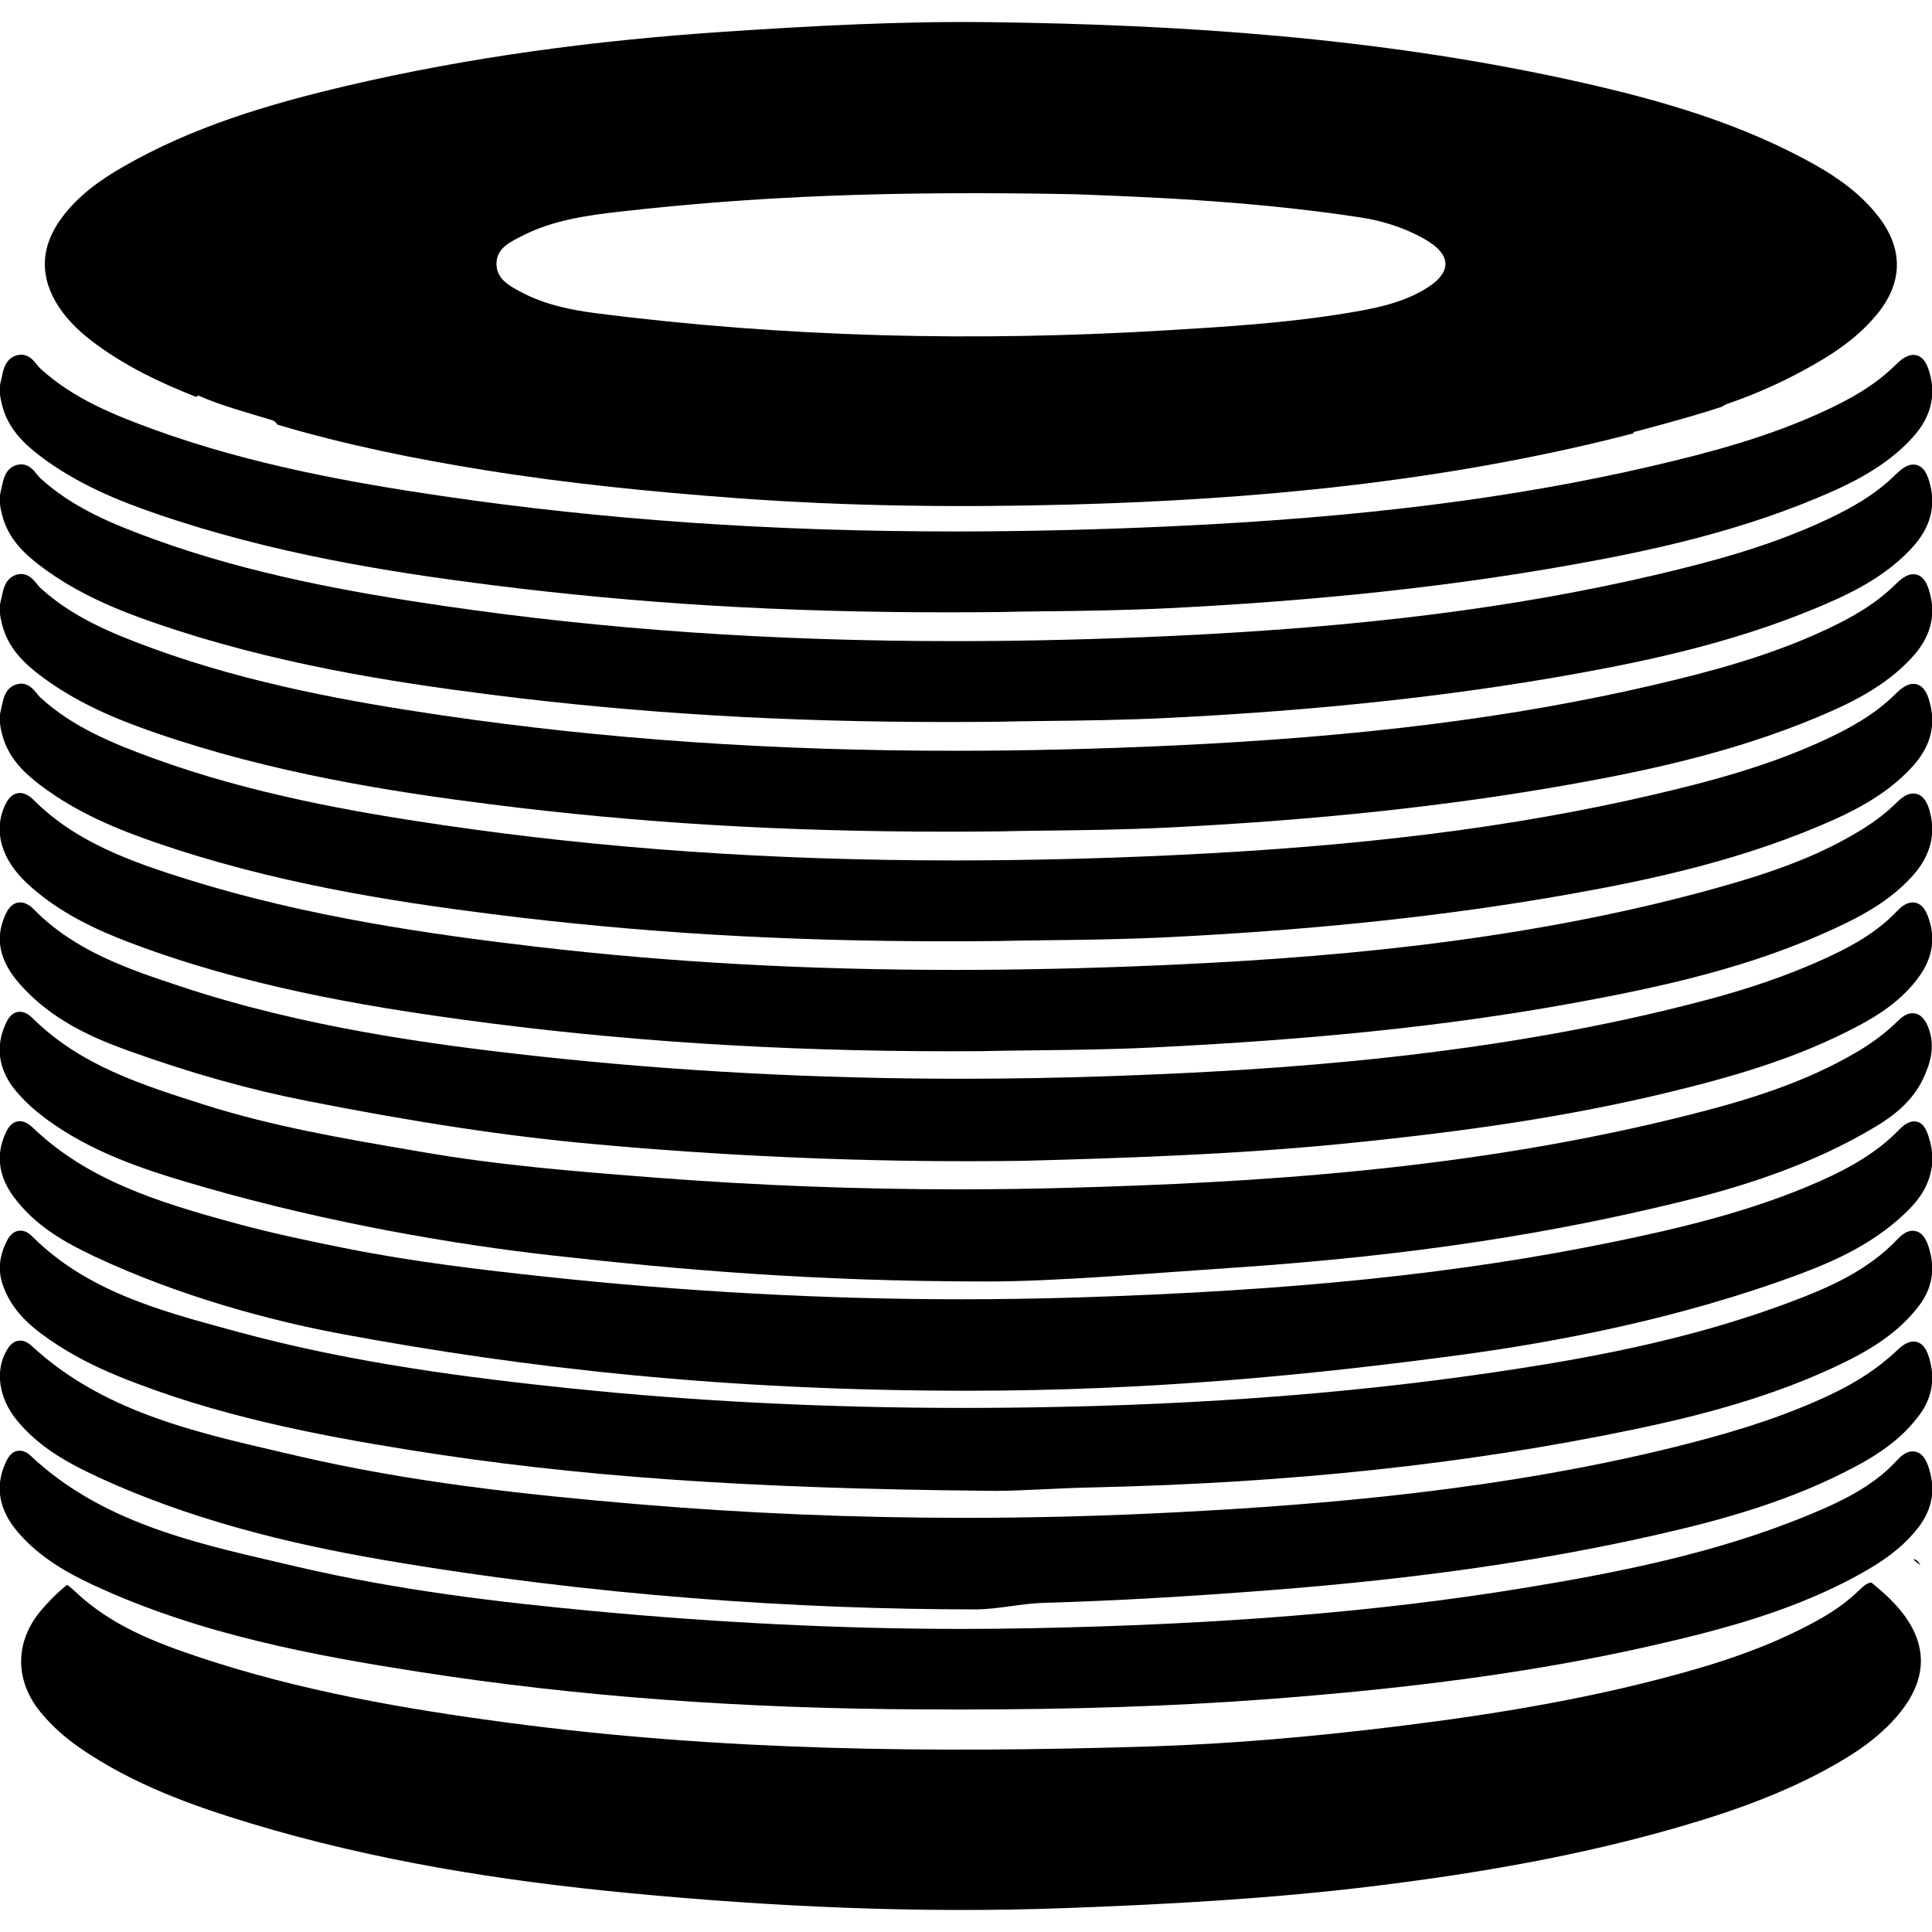 <?xml version="1.0" encoding="utf-8"?>
<!-- Generator: Adobe Illustrator 16.0.4, SVG Export Plug-In . SVG Version: 6.00 Build 0)  -->
<!DOCTYPE svg PUBLIC "-//W3C//DTD SVG 1.1//EN" "http://www.w3.org/Graphics/SVG/1.1/DTD/svg11.dtd">
<svg version="1.1" id="Layer_4007" xmlns="http://www.w3.org/2000/svg" xmlns:xlink="http://www.w3.org/1999/xlink" x="0px" y="0px"
	 width="128px" height="128px" viewBox="0 0 128 128" enable-background="new 0 0 128 128" xml:space="preserve">
<g>
	<path d="M126.748,103.308c0.163,0.13,0.322,0.264,0.48,0.399C127.104,103.434,126.948,103.301,126.748,103.308z"/>
	<path d="M124.44,105.228c-0.151-0.13-0.304-0.258-0.458-0.382c-0.212,0.008-0.476,0.178-0.811,0.509
		c-0.829,0.818-1.776,1.457-2.787,2.015c-2.507,1.383-5.167,2.378-7.91,3.177c-6.543,1.905-13.238,3.009-19.985,3.837
		c-5.439,0.669-10.904,1.156-16.376,1.325c-14.143,0.437-28.272,0.306-42.339-1.56c-6.961-0.923-13.863-2.12-20.536-4.343
		c-2.957-0.983-5.888-2.119-8.225-4.333c-0.225-0.213-0.411-0.37-0.569-0.477c-0.359,0.298-0.707,0.607-1.033,0.94
		c-0.218,0.224-0.431,0.454-0.636,0.692c-1.799,2.081-1.833,4.677-0.092,6.803c0.761,0.931,1.659,1.719,2.651,2.401
		c3.458,2.377,7.346,3.785,11.318,4.984c8.179,2.467,16.584,3.801,25.057,4.608c9.574,0.914,19.176,1.347,28.808,0.995
		c6.901-0.251,13.784-0.63,20.637-1.476c6.763-0.835,13.466-1.987,20.021-3.883c3.852-1.114,7.619-2.458,11.07-4.548
		c0.983-0.596,1.91-1.263,2.744-2.073c2.99-2.904,3.068-5.834,0.03-8.695C124.83,105.566,124.637,105.396,124.44,105.228z"/>
	<path d="M126.761,52.571c-0.345,0-0.687,0.187-1.106,0.604c-0.643,0.64-1.412,1.234-2.353,1.814
		c-3.09,1.91-6.582,3.018-9.897,3.932c-13.178,3.631-26.577,4.601-36.778,5.041c-4.574,0.197-9.065,0.297-13.352,0.297
		c-9.794,0-18.832-0.498-27.628-1.522c-7.014-0.817-15.252-1.985-23.172-4.458c-3.803-1.188-7.446-2.483-10.225-5.259
		c-0.208-0.207-0.53-0.481-0.93-0.481c-0.628,0-0.913,0.639-1.02,0.879c-0.735,1.651-0.21,3.494,1.442,5.057
		c2.136,2.021,4.769,3.178,6.824,3.96c7.575,2.882,15.376,4.2,22.009,5.109c10.346,1.417,20.956,2.105,32.438,2.105
		c0.658,0,1.322-0.002,1.996-0.007c1.041-0.025,2.208-0.039,3.458-0.054c2.407-0.026,5.136-0.057,7.863-0.188
		c10.752-0.522,19.465-1.43,27.417-2.856c6.77-1.215,12.385-2.534,17.785-5.022c1.787-0.824,3.646-1.811,5.137-3.443
		c1.196-1.31,1.598-2.748,1.196-4.274C127.784,53.499,127.54,52.571,126.761,52.571z"/>
	<path d="M127.792,75.355c-0.135-0.422-0.342-1.059-0.975-1.059c-0.317,0-0.628,0.174-1.007,0.562
		c-1.284,1.318-2.912,2.372-5.276,3.416c-4.443,1.962-9.137,3.075-13.548,3.985c-10.226,2.11-21.214,3.252-35.624,3.702
		c-2.543,0.078-5.129,0.119-7.685,0.119c-9.083,0-18.383-0.507-27.642-1.506c-4.005-0.433-8.66-0.971-13.225-1.888
		c-2.174-0.437-4.7-0.958-7.173-1.631c-5.226-1.422-9.845-2.877-13.452-6.333c-0.197-0.188-0.502-0.438-0.876-0.438
		c-0.582,0-0.846,0.581-0.944,0.8c-0.653,1.429-0.464,2.859,0.561,4.236c1.404,1.886,3.366,2.995,5.278,3.896
		c5.646,2.66,11.733,4.289,16.406,5.159c12.22,2.273,25.415,3.765,41.522,3.765h0.004c12.052,0,22.681-1.041,32.495-2.355
		c6.349-0.85,14.663-2.403,22.683-5.403c2.528-0.946,5.154-2.184,7.247-4.341C127.917,78.642,128.335,77.028,127.792,75.355z"/>
	<path d="M4.185,74.9c3.01,1.912,6.538,2.946,9.371,3.761c8.278,2.38,16.651,3.802,23.02,4.514
		c8.393,0.938,17.286,1.726,28.835,1.726h0.004h0.004c4.486,0,10.391-0.514,16.27-0.909c12.113-0.813,21.317-2.321,29.848-4.419
		c3.673-0.903,8.444-2.34,12.778-4.962c1.06-0.641,2.369-1.604,3.088-3.122c0.456-0.966,0.856-2.142,0.352-3.413
		c-0.093-0.232-0.373-0.947-1.039-0.947c-0.302,0-0.602,0.147-0.919,0.459c-0.783,0.768-1.665,1.444-2.621,2.019
		c-3.613,2.162-7.617,3.341-11.406,4.293c-14.45,3.629-28.822,4.46-40.976,4.795c-2.411,0.066-4.855,0.102-7.264,0.102
		c-6.607,0-13.286-0.255-19.851-0.756c-5.835-0.447-10.693-0.854-15.661-1.71l-0.871-0.149c-4.471-0.767-9.094-1.56-13.549-2.973
		c-4.252-1.349-8.269-2.622-11.425-5.74c-0.19-0.188-0.486-0.435-0.859-0.435c-0.581,0-0.834,0.564-0.957,0.835
		c-0.68,1.514-0.443,3.036,0.684,4.395C1.811,73.188,2.78,74.01,4.185,74.9z"/>
	<path d="M2.706,88.34c1.468,1.104,3.178,2.044,5.229,2.876c6.343,2.573,12.997,3.854,19.242,4.857
		c10.872,1.745,22.323,2.551,38.279,2.696c0.156,0.004,0.324,0.006,0.503,0.006c0.837,0,1.932-0.05,3.092-0.103
		c1.05-0.049,2.192-0.103,3.335-0.127c13.096-0.291,24.801-1.543,35.785-3.827c4.035-0.841,9.293-2.113,14.176-4.535
		c2.213-1.099,3.689-2.229,4.789-3.671c0.886-1.161,1.103-2.469,0.647-3.883c-0.097-0.298-0.351-1.087-1.065-1.087
		c-0.322,0-0.643,0.176-0.981,0.536c-2.025,2.157-4.754,3.298-7.152,4.196c-4.637,1.739-9.727,3.036-16.017,4.083
		c-10.026,1.667-20.586,2.601-32.286,2.851c-2.164,0.047-4.33,0.07-6.439,0.07c-8.996,0-17.736-0.434-25.976-1.288
		c-6.675-0.692-14.521-1.68-22.104-3.749l-0.578-0.157c-4.652-1.265-9.462-2.574-13.046-6.166c-0.258-0.258-0.514-0.385-0.784-0.385
		c-0.574,0-0.842,0.556-0.942,0.764c-0.455,0.943-0.542,1.828-0.268,2.708C0.66,86.654,1.853,87.698,2.706,88.34z"/>
	<path d="M126.762,45.307c-0.442,0-0.846,0.34-1.183,0.673c-1.423,1.409-3.114,2.302-4.58,2.989c-3.774,1.77-7.758,2.82-11.5,3.691
		c-9.208,2.145-19.3,3.415-31.76,3.997c-4.956,0.232-9.821,0.349-14.461,0.349c-12.132,0-23.253-0.769-33.998-2.351
		c-5.815-0.855-12.635-2.05-19.128-4.42c-2.605-0.951-5.331-2.045-7.49-4.034c-0.072-0.066-0.137-0.151-0.204-0.234
		c-0.227-0.284-0.538-0.672-1.061-0.672c-0.095,0-0.192,0.014-0.287,0.041c-0.733,0.211-0.879,0.911-0.976,1.374
		c-0.02,0.099-0.041,0.197-0.066,0.287c-0.167,0.588-0.055,1.142,0.062,1.614c0.396,1.598,1.492,2.608,2.512,3.386
		c2.489,1.894,5.267,2.993,7.657,3.817c7.766,2.682,15.611,3.903,22.262,4.744c9.744,1.231,19.337,1.805,30.188,1.805
		c1.143,0,2.302-0.006,3.49-0.019c0.8-0.024,1.828-0.036,3.008-0.049c2.351-0.026,5.276-0.06,8.216-0.206
		c9.828-0.491,18.511-1.424,26.546-2.852c5.354-0.95,11.634-2.286,17.609-4.986c2.257-1.02,3.882-2.129,5.112-3.491
		c1.142-1.263,1.527-2.649,1.147-4.119C127.766,46.208,127.532,45.307,126.762,45.307z"/>
	<path d="M126.762,38.042c-0.441,0-0.846,0.34-1.183,0.673c-1.422,1.407-3.113,2.3-4.58,2.988c-3.773,1.77-7.757,2.82-11.5,3.692
		c-9.21,2.145-19.302,3.416-31.76,3.997c-4.956,0.231-9.821,0.349-14.46,0.349c-12.134,0-23.255-0.769-33.999-2.35
		c-5.815-0.856-12.636-2.051-19.128-4.42c-2.605-0.951-5.33-2.045-7.49-4.034c-0.072-0.065-0.137-0.15-0.204-0.234
		c-0.227-0.284-0.538-0.673-1.061-0.673c-0.095,0-0.192,0.014-0.288,0.042c-0.732,0.212-0.878,0.911-0.975,1.374
		c-0.021,0.098-0.041,0.196-0.066,0.287c-0.166,0.589-0.055,1.142,0.062,1.615c0.396,1.599,1.492,2.608,2.512,3.385
		c2.486,1.893,5.266,2.992,7.657,3.818c7.762,2.68,15.61,3.901,22.262,4.743c9.742,1.232,19.338,1.806,30.196,1.806
		c1.14,0,2.297-0.007,3.482-0.02c0.799-0.023,1.825-0.035,3.004-0.049c2.352-0.026,5.278-0.06,8.22-0.207
		c9.827-0.492,18.511-1.424,26.546-2.851c5.355-0.951,11.637-2.288,17.609-4.986c2.257-1.02,3.882-2.129,5.112-3.491
		c1.142-1.263,1.527-2.648,1.147-4.119C127.766,38.943,127.532,38.042,126.762,38.042z"/>
	<path d="M126.762,30.777c-0.441,0-0.846,0.34-1.183,0.673c-1.422,1.408-3.113,2.3-4.58,2.989c-3.773,1.77-7.757,2.82-11.5,3.692
		c-9.21,2.145-19.302,3.415-31.76,3.997c-4.956,0.231-9.821,0.349-14.46,0.349c-12.134,0-23.255-0.769-33.999-2.351
		c-5.815-0.856-12.636-2.051-19.128-4.42c-2.605-0.951-5.33-2.045-7.49-4.034c-0.072-0.065-0.137-0.15-0.204-0.234
		c-0.227-0.284-0.538-0.673-1.061-0.673c-0.095,0-0.192,0.014-0.288,0.042c-0.732,0.212-0.878,0.911-0.975,1.374
		c-0.021,0.099-0.041,0.196-0.066,0.288c-0.166,0.588-0.055,1.142,0.062,1.614c0.396,1.599,1.492,2.608,2.512,3.385
		c2.486,1.894,5.266,2.993,7.657,3.818c7.763,2.68,15.61,3.901,22.262,4.743c9.742,1.232,19.338,1.806,30.196,1.806
		c1.14,0,2.297-0.006,3.482-0.019c0.799-0.024,1.826-0.036,3.004-0.049c2.353-0.026,5.278-0.06,8.22-0.207
		c9.827-0.491,18.511-1.424,26.546-2.851c5.355-0.951,11.637-2.288,17.609-4.986c2.257-1.02,3.882-2.129,5.112-3.491
		c1.142-1.263,1.527-2.649,1.147-4.119C127.766,31.678,127.532,30.777,126.762,30.777z"/>
	<path d="M2.644,30.201c2.486,1.893,5.266,2.992,7.657,3.818c7.762,2.68,15.61,3.901,22.262,4.743
		c9.742,1.232,19.338,1.806,30.196,1.806c1.14,0,2.297-0.006,3.482-0.019c0.799-0.023,1.825-0.035,3.004-0.049
		c2.352-0.026,5.278-0.06,8.22-0.207c9.827-0.492,18.511-1.424,26.546-2.851c5.355-0.951,11.637-2.288,17.609-4.986
		c2.257-1.02,3.882-2.129,5.112-3.491c1.142-1.263,1.527-2.649,1.147-4.119c-0.113-0.433-0.347-1.334-1.117-1.334
		c-0.441,0-0.846,0.34-1.183,0.673c-1.422,1.407-3.113,2.3-4.58,2.988c-3.773,1.77-7.757,2.82-11.5,3.692
		c-9.21,2.145-19.302,3.416-31.76,3.997c-4.956,0.231-9.821,0.349-14.46,0.349c-12.134,0-23.255-0.769-33.999-2.35
		c-5.815-0.856-12.636-2.052-19.128-4.421c-2.605-0.95-5.33-2.045-7.49-4.034c-0.072-0.066-0.137-0.151-0.204-0.234
		c-0.227-0.284-0.538-0.673-1.061-0.673c-0.095,0-0.192,0.014-0.288,0.042c-0.732,0.212-0.878,0.911-0.975,1.373
		c-0.021,0.099-0.041,0.196-0.066,0.288c-0.166,0.588-0.055,1.142,0.062,1.615C0.527,28.414,1.624,29.424,2.644,30.201z"/>
	<path d="M1.107,94.086c1.408,1.723,3.261,2.759,4.889,3.536c6.386,3.048,13.297,4.68,19.275,5.706
		c13.985,2.405,27.732,3.298,39.334,3.298h0.012h0.012c1.481,0,3.007-0.393,4.565-0.435c4.818-0.134,9.803-0.441,14.855-0.83
		c10.123-0.779,18.311-1.996,25.765-3.69c4.331-0.983,8.937-2.251,13.266-4.591c1.296-0.7,2.938-1.737,4.137-3.406
		c0.77-1.073,0.985-2.271,0.641-3.546c-0.101-0.372-0.335-1.247-1.086-1.247c-0.42,0-0.793,0.302-1.102,0.597
		c-1.187,1.131-2.634,2.092-4.429,2.936c-2.723,1.281-5.752,2.312-9.825,3.338c-11.914,3.001-24.028,3.944-33.251,4.429
		c-4.779,0.253-9.587,0.38-14.289,0.38c-7.299,0-14.613-0.307-21.739-0.914c-7.189-0.612-14.894-1.426-22.542-3.215l-1.108-0.257
		c-5.784-1.342-11.764-2.729-16.367-6.988c-0.269-0.248-0.525-0.367-0.784-0.367c-0.526,0-0.8,0.483-0.916,0.689
		C-0.341,90.843-0.071,92.644,1.107,94.086z"/>
	<path d="M126.719,59.788c-0.441,0-0.81,0.335-1.048,0.587c-1.472,1.549-3.349,2.505-5.157,3.307
		c-2.212,0.981-4.632,1.815-7.396,2.551c-14.145,3.765-28.57,4.684-39.558,5.063c-3.315,0.115-6.646,0.174-9.898,0.174
		c-9.53,0-18.954-0.501-28.011-1.49c-7.158-0.78-15.564-1.938-23.638-4.612c-3.454-1.146-7.025-2.329-9.744-5.095
		c-0.205-0.208-0.524-0.486-0.93-0.486c-0.629,0-0.905,0.637-1.022,0.909C-0.341,62.211-0.02,63.68,1.3,65.184
		c2.076,2.366,4.797,3.562,7.186,4.423c4.137,1.485,7.998,2.573,11.803,3.322c7.249,1.433,13.256,2.34,18.907,2.857
		c8.317,0.762,16.685,1.147,24.869,1.147c1.241,0,2.482-0.008,3.73-0.026c6.787-0.183,14.011-0.42,21.17-1.13
		c8.683-0.86,15.249-1.891,21.292-3.339c4.24-1.017,8.74-2.266,12.921-4.505c1.263-0.677,2.86-1.661,4.006-3.287
		c0.834-1.18,1.043-2.431,0.623-3.718C127.695,60.587,127.434,59.788,126.719,59.788z"/>
	<path d="M126.719,96.157c-0.448,0-0.813,0.345-1.05,0.604c-1.604,1.761-3.812,2.77-5.754,3.576
		c-6.212,2.582-12.882,3.883-19.165,4.904c-9.531,1.55-19.851,2.387-32.479,2.634c-1.516,0.029-3.03,0.045-4.544,0.045
		c-7.892,0-16.172-0.405-24.612-1.202c-5.781-0.546-12.615-1.321-19.474-2.928l-1.205-0.281c-5.807-1.346-11.81-2.737-16.408-7.063
		c-0.234-0.222-0.479-0.334-0.725-0.334c-0.583,0-0.831,0.565-0.963,0.868c-0.681,1.549-0.399,3.07,0.839,4.523
		c1.466,1.721,3.401,2.76,4.922,3.472c7.125,3.337,14.923,4.739,21.674,5.792c10.428,1.626,21.331,2.439,33.33,2.483
		c0.86,0.006,1.719,0.008,2.578,0.008c7.424,0,13.962-0.216,19.989-0.661c10.201-0.755,18.393-1.891,25.782-3.573
		c4.524-1.031,9.74-2.358,14.361-5.072c1.451-0.853,2.497-1.731,3.291-2.767c0.908-1.184,1.143-2.488,0.698-3.879
		C127.696,96.962,127.438,96.157,126.719,96.157z"/>
	<path d="M6.373,22.813c2.043,1.499,4.304,2.576,6.642,3.489l0.103-0.103c1.468,0.652,3.26,1.141,4.891,1.631
		c0.182,0.055,0.296,0.16,0.36,0.3c4.503,1.342,9.1,2.271,13.739,3.016c5.535,0.89,11.104,1.444,16.695,1.857
		c7.347,0.544,14.699,0.623,22.05,0.427c12.349-0.331,24.606-1.5,36.627-4.529c0.272-0.069,0.543-0.142,0.814-0.216l-0.132-0.041
		c0,0,3.53-0.908,5.91-1.692c0.14-0.106,0.329-0.185,0.557-0.264c1.698-0.587,3.338-1.323,4.915-2.181
		c1.859-1.012,3.627-2.159,4.95-3.861c1.599-2.054,1.556-4.231-0.034-6.287c-1.327-1.717-3.087-2.857-4.954-3.849
		c-5.001-2.654-10.414-4.117-15.899-5.304C91.1,2.503,78.401,1.633,65.645,1.469c-5.921-0.076-11.833,0.243-17.744,0.64
		c-8.428,0.567-16.774,1.658-24.998,3.592C17.785,6.906,12.76,8.4,8.161,11.046c-1.564,0.899-3.018,1.945-4.102,3.425
		c-1.395,1.905-1.455,3.916-0.147,5.883C4.565,21.335,5.426,22.118,6.373,22.813z M34.555,15.647
		c2.045-1.059,4.301-1.374,6.553-1.629c8.816-1,17.662-1.389,30.092-1.15c3.964,0.158,11.488,0.39,18.946,1.539
		c1.469,0.226,2.861,0.67,4.146,1.38c1.992,1.101,1.958,2.338-0.067,3.478c-1.594,0.897-3.367,1.213-5.146,1.503
		c-3.886,0.634-7.812,0.876-11.73,1.113c-12.66,0.768-25.298,0.479-37.892-1.134c-1.721-0.22-3.421-0.586-4.966-1.414
		c-0.753-0.404-1.61-0.851-1.598-1.874C32.905,16.429,33.81,16.034,34.555,15.647z"/>
</g>
</svg>
